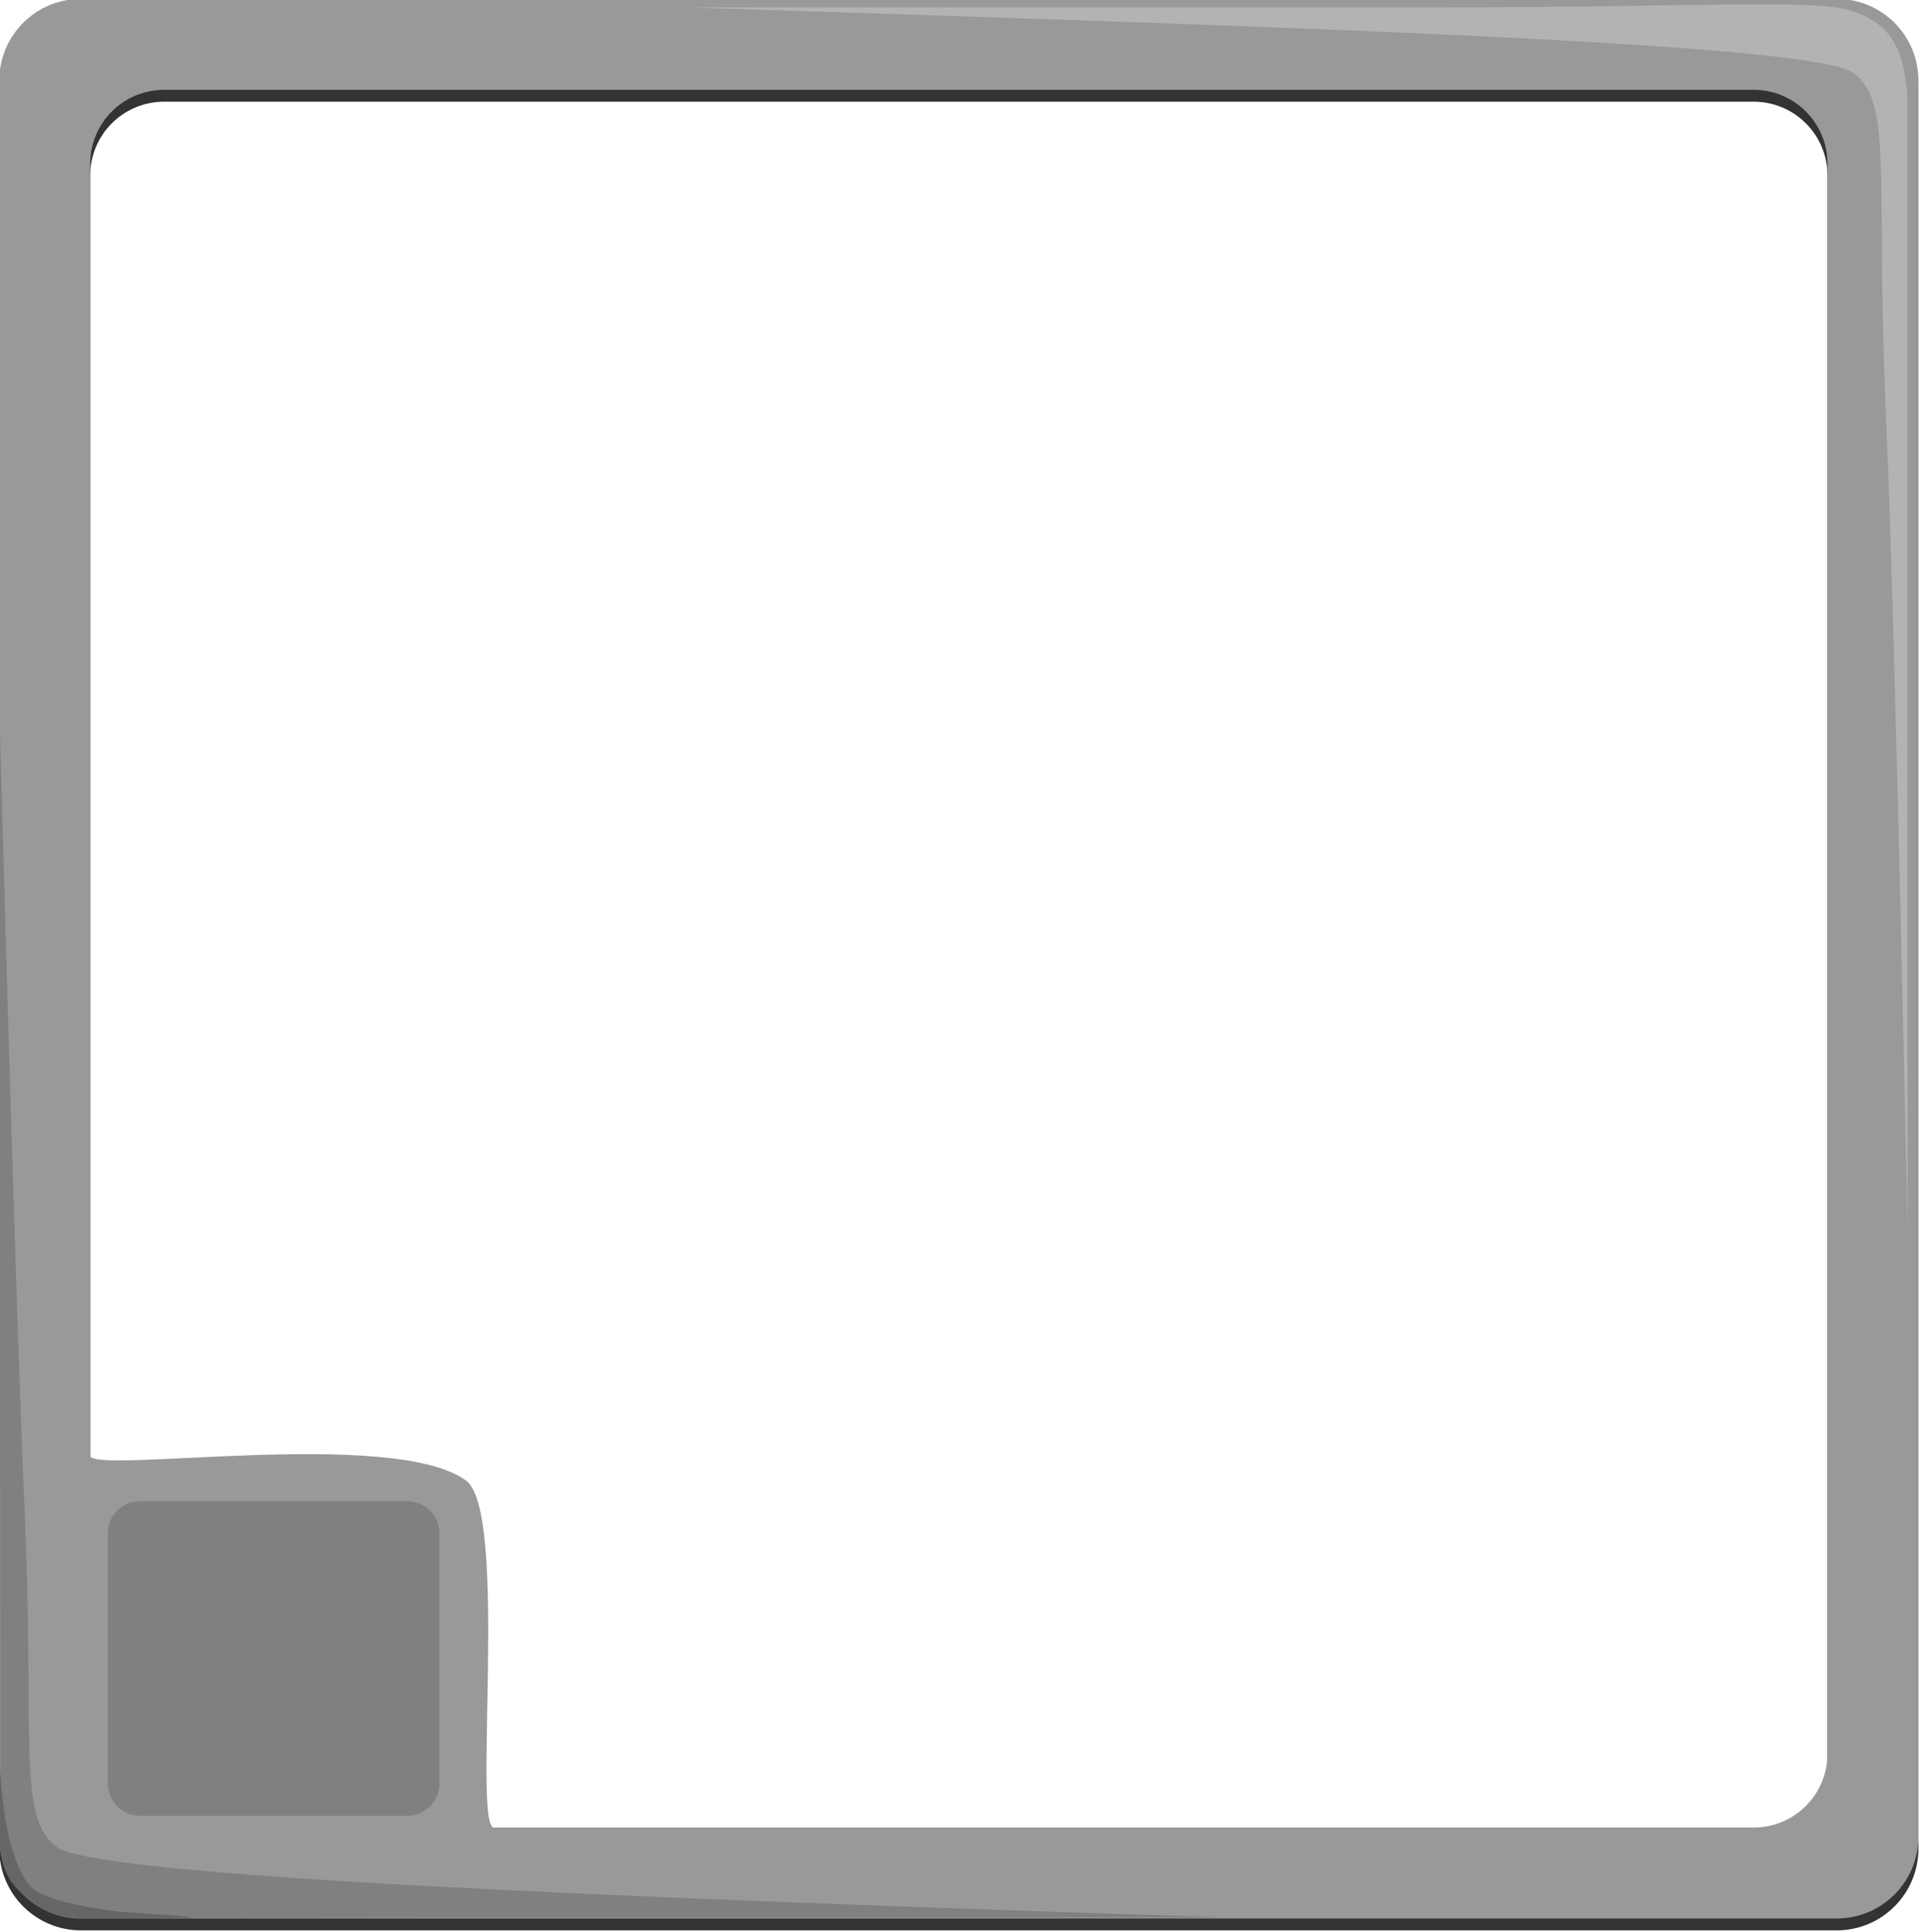 <?xml version="1.0" encoding="utf-8"?>
<!-- Generator: Adobe Illustrator 16.0.0, SVG Export Plug-In . SVG Version: 6.00 Build 0)  -->
<!DOCTYPE svg PUBLIC "-//W3C//DTD SVG 1.1//EN" "http://www.w3.org/Graphics/SVG/1.1/DTD/svg11.dtd">
<svg version="1.1"
	 id="svg9264" sodipodi:docname="ui-mapselect-green.svg" inkscape:version="0.48.4 r9939" xmlns:dc="http://purl.org/dc/elements/1.1/" xmlns:cc="http://creativecommons.org/ns#" xmlns:rdf="http://www.w3.org/1999/02/22-rdf-syntax-ns#" xmlns:svg="http://www.w3.org/2000/svg" xmlns:sodipodi="http://sodipodi.sourceforge.net/DTD/sodipodi-0.dtd" xmlns:inkscape="http://www.inkscape.org/namespaces/inkscape"
	 xmlns="http://www.w3.org/2000/svg" xmlns:xlink="http://www.w3.org/1999/xlink" x="0px" y="0px" width="251.874px"
	 height="253.383px" viewBox="2 1 251.874 253.383" enable-background="new 2 1 251.874 253.383" xml:space="preserve">
<sodipodi:namedview  inkscape:window-maximized="1" inkscape:window-y="-8" inkscape:window-x="1272" inkscape:window-height="988" inkscape:window-width="1680" inkscape:current-layer="layer1" inkscape:document-units="px" inkscape:pageshadow="2" inkscape:pageopacity="0.0" showgrid="false" inkscape:cy="-91.48982" inkscape:cx="893.67667" inkscape:zoom="0.79369974" borderopacity="1.0" bordercolor="#666666" pagecolor="#ffffff" id="base">
	</sodipodi:namedview>
<g>
	<g id="layer1_1_" transform="translate(0,-796.362)" inkscape:groupmode="layer" inkscape:label="Layer 1">
		<g id="g9173" transform="matrix(0.779,0,0,0.779,-602.928,182.617)">
			<g id="g9079">
				<path id="rect3218-8-3-82" inkscape:connector-curvature="0" fill="#333333" d="M790.202,790.956
					c-7.633,0-13.781,6.148-13.781,13.781v295.626c0,7.633,6.148,13.781,13.781,13.781h295.625c7.634,0,13.781-6.149,13.781-13.781
					V804.737c0-7.633-6.147-13.781-13.781-13.781H790.202L790.202,790.956z M804.202,806.268h267.624
					c6.911,0,12.469,5.56,12.469,12.469v267.626c0,6.908-5.558,12.468-12.469,12.468H804.202c-6.91,0-12.469-5.56-12.469-12.468
					V818.737C791.733,811.828,797.292,806.268,804.202,806.268L804.202,806.268z"/>
				<path id="rect3218-8-3" inkscape:connector-curvature="0" fill="#999999" d="M790.202,788.956
					c-7.633,0-13.781,6.147-13.781,13.78v295.626c0,7.633,6.148,13.781,13.781,13.781h295.625c7.634,0,13.781-6.149,13.781-13.781
					V802.736c0-7.633-6.147-13.781-13.781-13.781L790.202,788.956L790.202,788.956z M804.202,804.268h267.624
					c6.911,0,12.469,5.56,12.469,12.469v267.626c0,6.908-5.558,12.468-12.469,12.468H859.724c-3.606,0,2.5-53.065-4.679-58.399
					c-12.213-9.074-63.341-0.948-63.341-4.251l0.029-217.443C791.733,809.828,797.292,804.268,804.202,804.268L804.202,804.268z"/>
				<path id="path8827" inkscape:connector-curvature="0" fill="#B3B3B3" d="M892.191,790.384c0,0,88.202,0,127.776,0
					c39.572,0,61.036-1.341,67.408,0.336c6.372,1.676,10.397,5.365,10.397,16.768s0,188.477,0,188.477s-2.013-100.611-3.69-138.506
					c-1.677-37.898,1.341-50.977-5.365-56.008C1082.009,796.421,995.821,793.738,892.191,790.384L892.191,790.384z"/>
				<path id="path8827-7" sodipodi:nodetypes="cscscscc" inkscape:connector-curvature="0" fill="#808080" d="M982.606,1111.961
					c0,0-88.201,0-127.775,0c-39.573,0-61.037,0.539-67.409-1.138c-6.372-1.677-10.798-6.84-10.798-18.243
					c0-37.915-0.268-187.003-0.268-187.003s2.682,100.61,4.358,138.508c1.678,37.897-1.341,50.974,5.366,56.005
					C792.788,1105.12,878.978,1108.607,982.606,1111.961L982.606,1111.961z"/>
				<path id="path4072-2-5-4" sodipodi:nodetypes="csssssscc" inkscape:connector-curvature="0" fill="#666666" d="
					M776.482,1084.842c0,0-0.115,4.93-0.115,8.029c0,6.587-0.352,10.894,3.433,14.679c4.282,4.281,7.927,4.587,12.164,4.587
					c1.495,0,9.004-0.065,12.445-0.065c12.578,0-5.219-0.737-8.774-1.196c-3.556-0.459-11.184-1.757-13.478-3.707
					C779.863,1105.218,776.94,1099.062,776.482,1084.842L776.482,1084.842z"/>
			</g>
		</g>
	</g>
	<path fill="#808080" d="M59.646,234.933c0,2.322-1.889,4.205-4.218,4.205H20.365c-2.33,0-4.218-1.883-4.218-4.205v-32.842
		c0-2.322,1.889-4.203,4.218-4.203h35.063c2.33,0,4.218,1.881,4.218,4.203V234.933z"/>
</g>
</svg>
